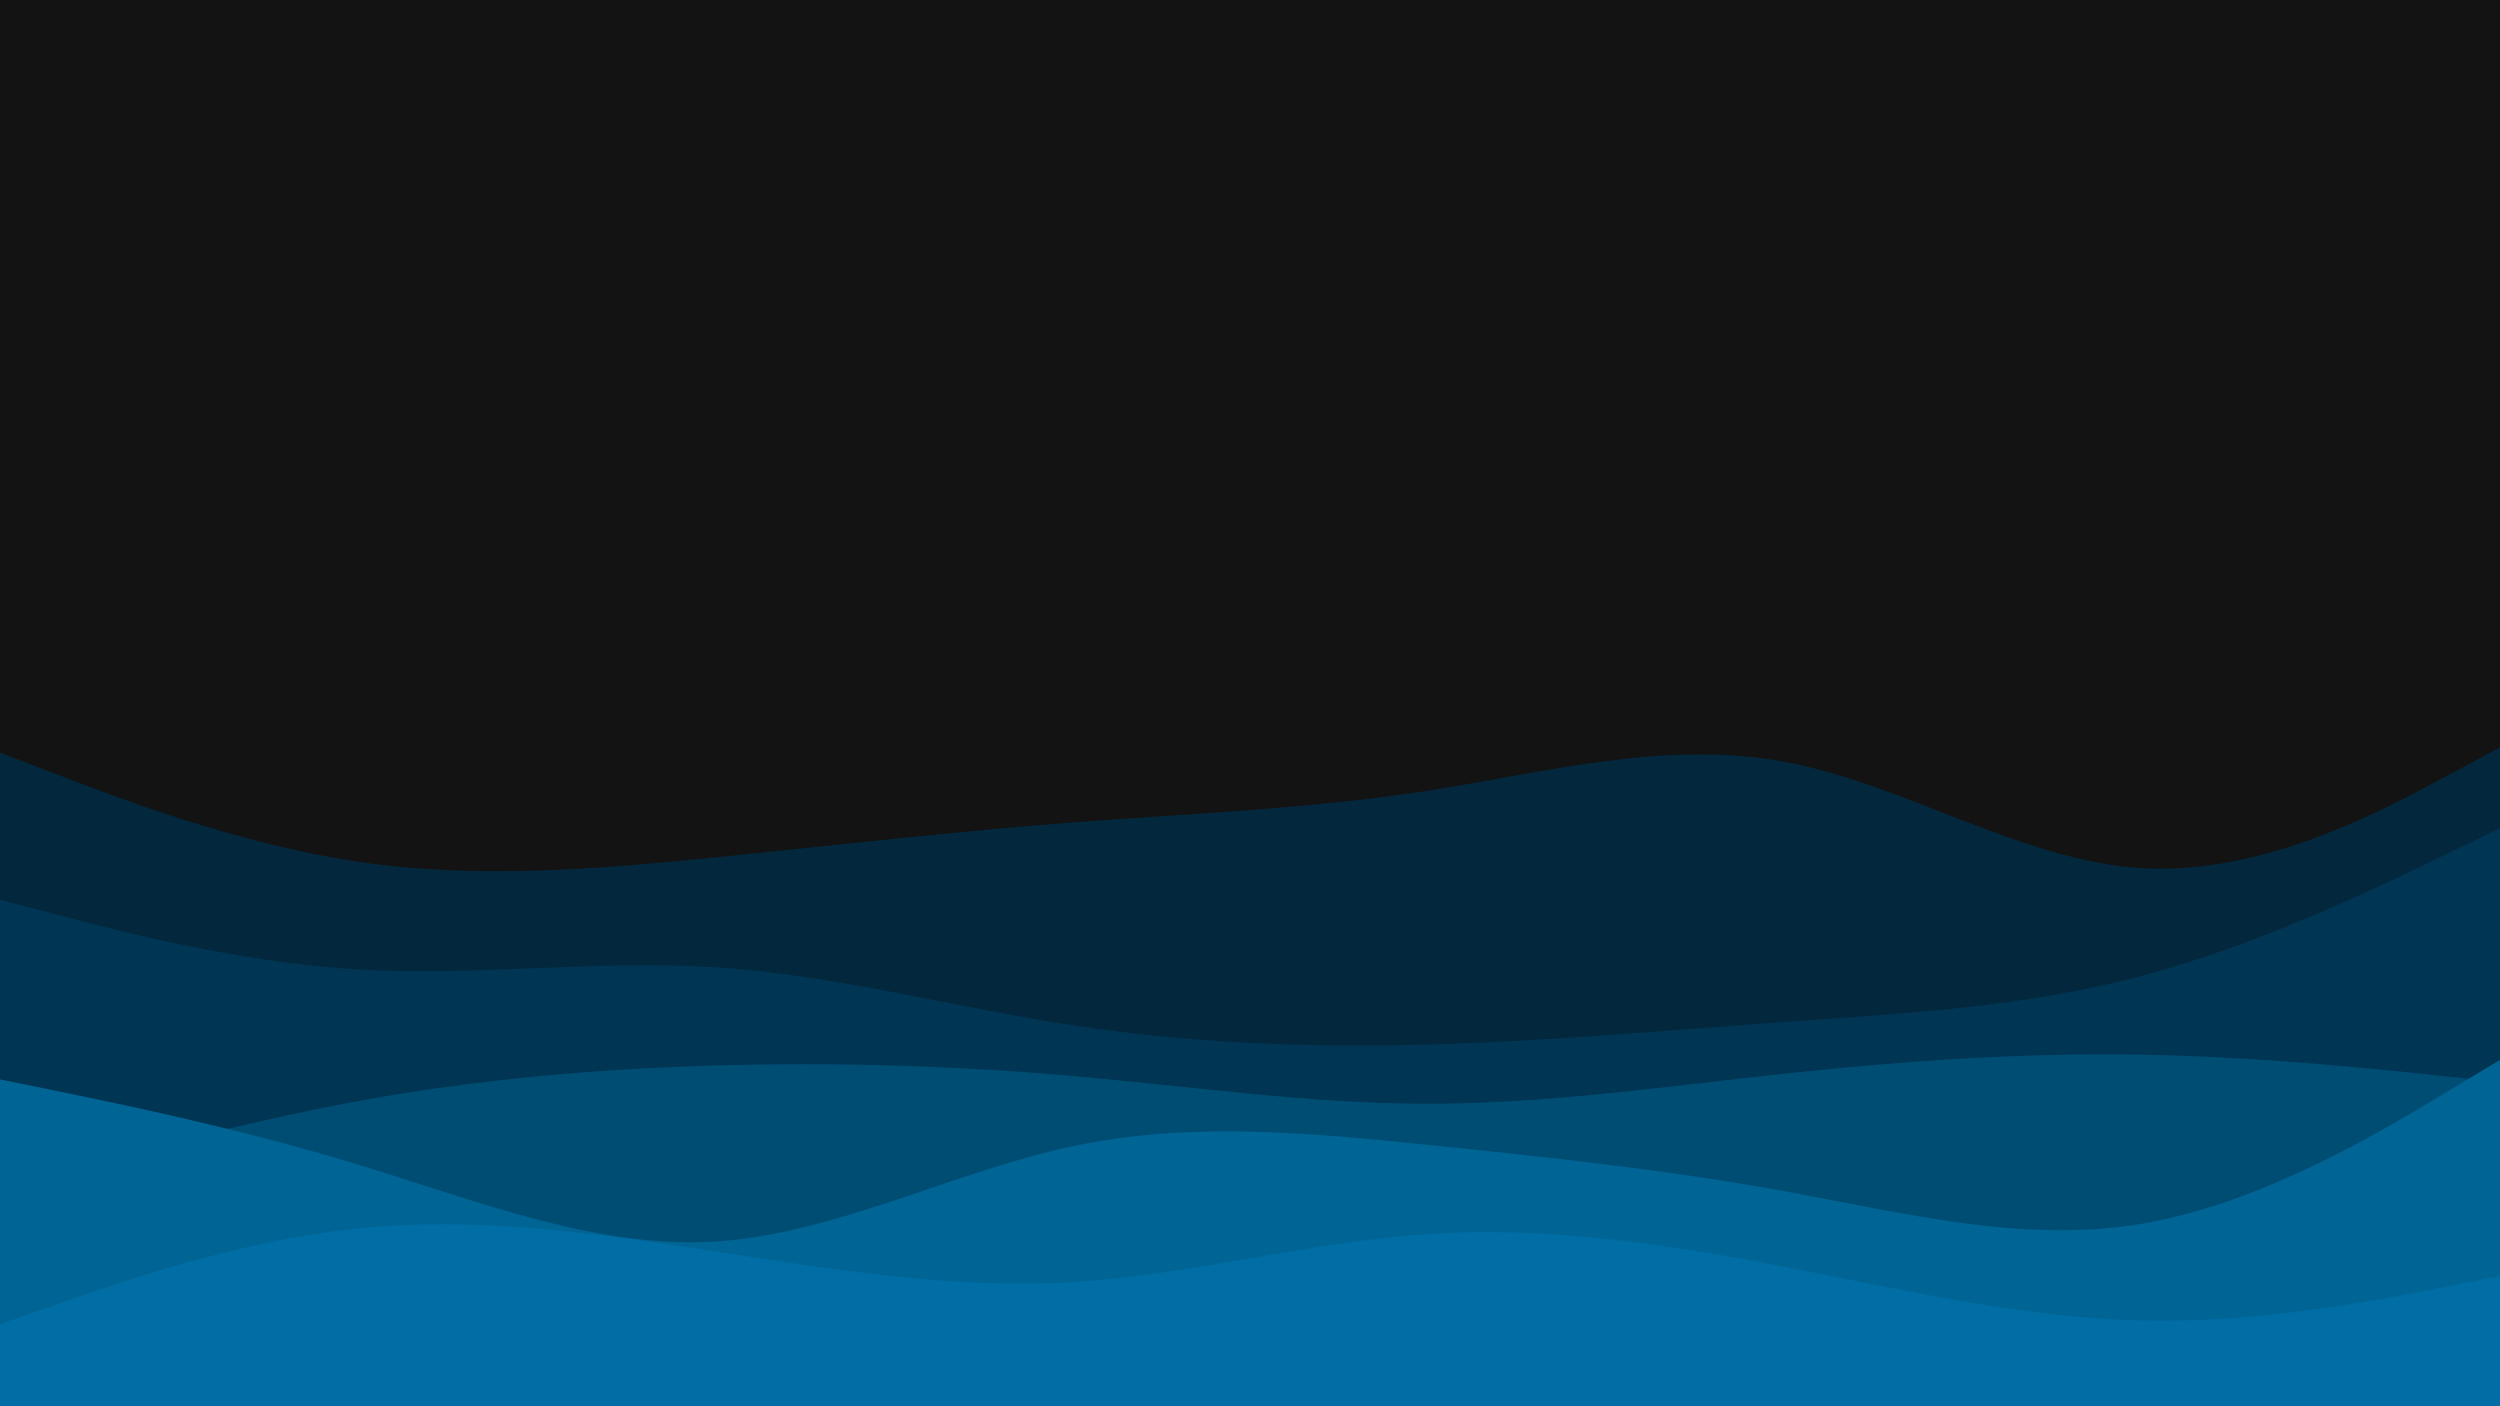 <svg id="visual" viewBox="0 0 1920 1080" width="1920" height="1080" xmlns="http://www.w3.org/2000/svg"
    xmlns:xlink="http://www.w3.org/1999/xlink" version="1.1">
    <rect x="0" y="-20px" width="1920" height="1080" fill="#131313"></rect>
    <path
        d="M0 578L45.7 595.5C91.3 613 182.7 648 274.2 661.7C365.7 675.3 457.3 667.7 548.8 658.5C640.3 649.3 731.7 638.7 823 631.7C914.3 624.7 1005.7 621.3 1097 607.2C1188.3 593 1279.7 568 1371.2 585.2C1462.7 602.3 1554.3 661.7 1645.8 666.8C1737.3 672 1828.7 623 1874.3 598.5L1920 574L1920 1081L1874.3 1081C1828.7 1081 1737.3 1081 1645.8 1081C1554.3 1081 1462.7 1081 1371.2 1081C1279.7 1081 1188.3 1081 1097 1081C1005.7 1081 914.3 1081 823 1081C731.7 1081 640.3 1081 548.8 1081C457.3 1081 365.7 1081 274.2 1081C182.7 1081 91.3 1081 45.7 1081L0 1081Z"
        fill="#03273c"></path>
    <path
        d="M0 691L45.7 703C91.3 715 182.7 739 274.2 744.5C365.7 750 457.3 737 548.8 742.8C640.3 748.7 731.7 773.3 823 787.3C914.3 801.3 1005.7 804.7 1097 802.2C1188.3 799.7 1279.7 791.3 1371.2 784.8C1462.7 778.3 1554.3 773.7 1645.8 749.2C1737.3 724.7 1828.7 680.3 1874.3 658.2L1920 636L1920 1081L1874.3 1081C1828.7 1081 1737.3 1081 1645.8 1081C1554.3 1081 1462.7 1081 1371.2 1081C1279.7 1081 1188.3 1081 1097 1081C1005.7 1081 914.3 1081 823 1081C731.7 1081 640.3 1081 548.8 1081C457.3 1081 365.7 1081 274.2 1081C182.7 1081 91.3 1081 45.7 1081L0 1081Z"
        fill="#003554"></path>
    <path
        d="M0 914L45.7 901.2C91.3 888.3 182.7 862.7 274.2 845.8C365.7 829 457.3 821 548.8 818.3C640.3 815.7 731.7 818.3 823 826.3C914.3 834.3 1005.7 847.7 1097 847.7C1188.3 847.7 1279.7 834.3 1371.2 824.5C1462.7 814.7 1554.3 808.3 1645.8 810C1737.3 811.7 1828.7 821.3 1874.3 826.2L1920 831L1920 1081L1874.3 1081C1828.7 1081 1737.3 1081 1645.8 1081C1554.3 1081 1462.7 1081 1371.2 1081C1279.7 1081 1188.3 1081 1097 1081C1005.7 1081 914.3 1081 823 1081C731.7 1081 640.3 1081 548.8 1081C457.3 1081 365.7 1081 274.2 1081C182.7 1081 91.3 1081 45.7 1081L0 1081Z"
        fill="#004d74"></path>
    <path
        d="M0 829L45.7 838.3C91.3 847.7 182.7 866.3 274.2 894.2C365.7 922 457.3 959 548.8 953.5C640.3 948 731.7 900 823 880.5C914.3 861 1005.7 870 1097 879.3C1188.3 888.7 1279.7 898.3 1371.2 915C1462.7 931.7 1554.3 955.3 1645.8 939.7C1737.3 924 1828.7 869 1874.3 841.5L1920 814L1920 1081L1874.3 1081C1828.7 1081 1737.3 1081 1645.8 1081C1554.3 1081 1462.7 1081 1371.2 1081C1279.7 1081 1188.3 1081 1097 1081C1005.7 1081 914.3 1081 823 1081C731.7 1081 640.3 1081 548.8 1081C457.3 1081 365.7 1081 274.2 1081C182.7 1081 91.3 1081 45.7 1081L0 1081Z"
        fill="#006494"></path>
    <path
        d="M0 1017L45.7 1001C91.3 985 182.7 953 274.2 943.5C365.7 934 457.3 947 548.8 961C640.3 975 731.7 990 823 984.7C914.3 979.3 1005.7 953.7 1097 947.7C1188.3 941.7 1279.7 955.3 1371.2 973C1462.7 990.7 1554.3 1012.3 1645.8 1014.2C1737.3 1016 1828.7 998 1874.3 989L1920 980L1920 1081L1874.3 1081C1828.7 1081 1737.3 1081 1645.8 1081C1554.3 1081 1462.7 1081 1371.2 1081C1279.7 1081 1188.3 1081 1097 1081C1005.7 1081 914.3 1081 823 1081C731.7 1081 640.3 1081 548.8 1081C457.3 1081 365.7 1081 274.2 1081C182.7 1081 91.3 1081 45.7 1081L0 1081Z"
        fill="#006da4"></path>
</svg>